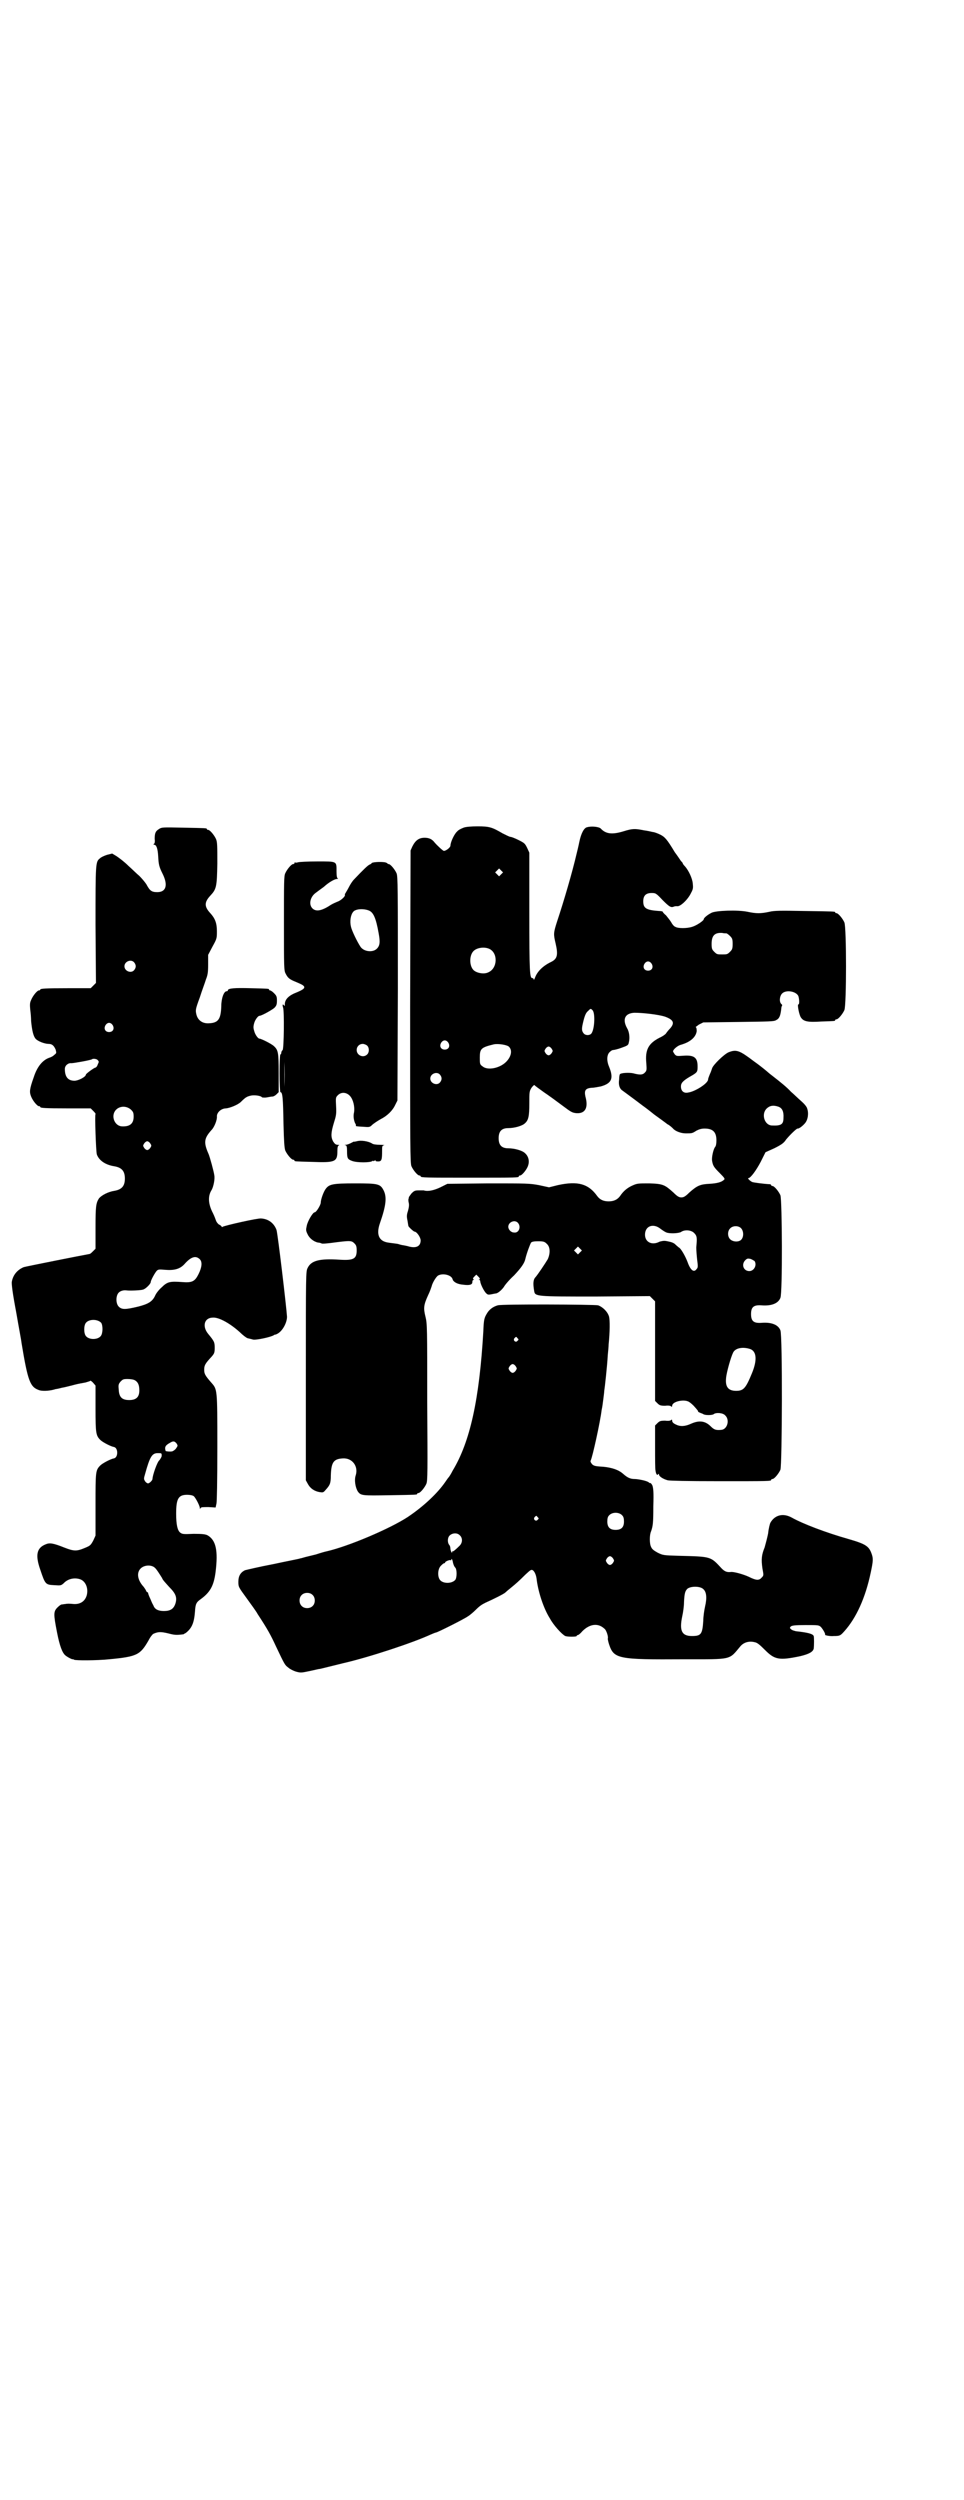 <?xml version="1.0" standalone="no"?>
<!DOCTYPE svg PUBLIC "-//W3C//DTD SVG 20010904//EN"
 "http://www.w3.org/TR/2001/REC-SVG-20010904/DTD/svg10.dtd">
<svg version="1.0" xmlns="http://www.w3.org/2000/svg"
 width="1100pt" height="2850pt" viewBox="0 0 1100 2850"
 preserveAspectRatio="xMidYMid meet">
<g transform="translate(0,2850) scale(0.5,-0.5)"
fill="#000000" stroke="none">
<path d="M1058 3813 c-5 -2 -12 -5 -15 -9 -6 -5 -15 -24 -15 -32 0 -4 -10 -12
-15 -12 -2 0 -15 12 -21 19 -6 8 -13 11 -23 11 -13 0 -21 -6 -28 -20 l-4 -9
-1 -356 c0 -321 0 -357 3 -364 4 -9 14 -21 18 -21 2 0 3 -1 3 -2 0 -3 12 -3
115 -3 106 0 109 0 109 3 0 1 1 2 3 2 4 0 15 13 18 22 4 11 1 22 -7 29 -6 6
-24 11 -38 11 -15 0 -22 7 -22 23 0 16 7 23 22 23 14 0 32 5 38 11 8 7 10 16
10 45 0 26 0 28 5 36 3 4 6 7 7 6 0 -1 10 -8 21 -16 12 -8 31 -22 43 -31 20
-15 22 -16 32 -17 20 -1 27 13 20 38 -3 14 0 19 15 20 5 0 14 2 20 3 25 7 30
18 19 45 -6 14 -5 27 1 33 3 3 6 5 8 5 2 0 11 2 19 5 14 5 16 6 17 12 3 11 1
25 -4 33 -11 20 -5 34 17 35 19 0 55 -4 70 -9 19 -7 22 -14 12 -26 -4 -4 -8
-9 -10 -12 -1 -2 -8 -7 -15 -10 -25 -13 -33 -27 -30 -58 1 -15 1 -17 -3 -21
-5 -6 -12 -6 -27 -2 -9 2 -28 1 -30 -2 -1 0 -2 -6 -2 -12 -2 -12 1 -21 7 -25
4 -3 22 -16 47 -35 3 -2 15 -11 26 -20 11 -8 25 -18 30 -22 6 -3 11 -8 13 -10
5 -6 18 -11 29 -11 14 0 15 0 24 6 6 3 11 5 19 5 19 0 27 -8 27 -27 0 -7 -1
-13 -3 -15 -4 -5 -8 -23 -7 -31 2 -12 4 -15 18 -29 11 -11 12 -13 9 -15 -5 -5
-15 -8 -33 -9 -21 -1 -28 -4 -46 -20 -9 -9 -13 -11 -18 -11 -5 0 -9 2 -18 11
-20 18 -24 20 -55 21 -26 0 -28 0 -39 -5 -11 -5 -20 -12 -28 -24 -6 -8 -14
-12 -26 -12 -12 0 -20 4 -26 12 -20 28 -44 35 -90 25 l-20 -5 -23 5 c-22 4
-27 4 -116 4 l-93 -1 -16 -8 c-15 -7 -28 -10 -38 -7 -1 0 -6 0 -12 0 -8 0 -10
-1 -16 -7 -3 -4 -6 -8 -6 -9 0 -2 -1 -4 -1 -5 0 -1 0 -5 1 -8 1 -5 0 -11 -2
-18 -3 -9 -3 -13 -1 -22 1 -7 2 -12 2 -12 0 -2 12 -13 14 -13 5 0 14 -13 14
-20 0 -14 -11 -19 -30 -13 -5 1 -9 2 -10 2 -1 0 -6 1 -12 3 -6 1 -16 2 -22 3
-21 3 -28 18 -19 44 14 40 16 59 9 74 -8 16 -12 17 -66 17 -52 0 -59 -2 -67
-13 -5 -7 -11 -24 -11 -31 0 -5 -10 -22 -14 -22 -4 0 -16 -20 -18 -31 -2 -9
-2 -11 2 -19 4 -9 14 -17 24 -19 3 0 6 -1 8 -2 2 -1 11 0 20 1 46 6 48 6 55
-1 4 -4 5 -7 5 -16 0 -19 -7 -23 -39 -21 -46 3 -65 -2 -73 -19 -4 -8 -4 -12
-4 -246 l0 -238 5 -9 c5 -9 14 -16 27 -18 7 -1 8 -1 13 5 10 11 12 15 12 33 1
30 6 38 28 39 21 1 35 -18 29 -38 -4 -11 -1 -29 5 -38 7 -9 10 -9 72 -8 61 1
63 1 63 3 0 1 1 2 3 2 4 0 14 12 18 21 3 7 3 27 2 186 0 170 0 179 -4 195 -5
20 -4 27 6 49 4 8 7 17 8 20 2 9 11 23 15 25 11 6 31 1 33 -9 2 -6 11 -11 24
-12 15 -2 21 0 21 6 0 3 1 5 3 5 1 0 1 0 -1 2 -1 1 -1 2 3 6 l4 4 5 -5 c3 -3
4 -5 2 -6 -2 0 -2 -1 0 -1 1 0 2 -2 2 -3 0 -6 9 -24 14 -28 3 -3 5 -3 11 -2 5
1 9 2 11 2 5 1 13 8 18 15 2 4 12 16 23 26 16 17 24 28 26 38 3 13 11 34 13
37 2 2 6 3 16 3 13 0 15 -1 20 -6 8 -7 8 -22 2 -35 -6 -10 -22 -34 -28 -41 -5
-5 -6 -14 -3 -31 2 -13 3 -13 141 -13 l123 1 6 -6 6 -6 0 -114 0 -113 5 -5 c5
-5 7 -6 18 -6 8 1 13 0 14 -2 1 -1 2 0 2 2 0 9 24 15 36 10 3 -1 8 -5 13 -10
10 -11 11 -13 10 -13 -2 0 6 -4 10 -5 0 0 1 -1 2 -1 3 -3 21 -3 24 0 5 4 21 3
26 -3 11 -10 5 -32 -9 -33 -12 -1 -16 0 -24 8 -13 13 -27 14 -45 6 -13 -6 -24
-7 -34 -2 -7 3 -9 6 -9 9 0 2 -1 3 -2 2 -1 -2 -6 -3 -14 -2 -11 0 -13 -1 -18
-6 l-5 -5 0 -49 c0 -26 0 -51 1 -54 1 -8 4 -12 6 -8 1 1 2 1 2 -1 0 -4 9 -10
20 -13 6 -1 41 -2 119 -2 112 0 117 0 117 3 0 1 1 2 3 2 4 0 14 12 18 21 4 11
5 307 0 318 -5 13 -21 19 -44 17 -17 -1 -23 4 -23 20 0 16 6 21 23 20 23 -2
39 4 44 17 5 11 4 223 0 234 -4 9 -14 21 -18 21 -2 0 -3 1 -3 2 0 1 -1 1 -2 2
-18 1 -38 4 -41 5 -5 2 -12 9 -9 9 5 0 18 18 28 37 l11 22 20 9 c16 8 22 12
27 20 10 12 24 25 26 25 3 -1 12 6 17 12 7 8 9 23 5 34 -1 4 -7 11 -14 17 -7
6 -17 16 -23 21 -9 10 -24 22 -42 36 -4 3 -9 7 -10 8 -1 1 -15 13 -32 25 -33
25 -40 28 -58 21 -10 -4 -36 -29 -38 -37 -1 -3 -3 -9 -5 -13 -2 -5 -4 -10 -4
-12 0 -9 -30 -28 -46 -30 -10 -2 -16 4 -16 14 0 8 5 13 20 22 18 10 18 11 18
24 0 20 -8 26 -33 24 -14 -1 -15 -1 -19 3 -2 3 -4 6 -4 7 0 4 10 13 18 15 21
6 34 17 36 31 0 6 -1 9 -2 9 -2 0 2 2 7 6 l10 5 80 1 c71 1 81 1 86 4 8 4 10
10 12 26 0 3 1 7 2 7 0 1 0 3 -2 4 -5 5 -4 18 2 24 9 9 32 5 37 -6 2 -6 3 -19
0 -19 -3 0 2 -25 6 -30 6 -9 16 -11 46 -9 31 1 32 1 32 3 0 1 1 2 3 2 4 0 14
12 18 21 5 11 5 189 0 200 -4 9 -14 21 -18 21 -2 0 -3 1 -3 2 0 2 -2 2 -71 3
-54 1 -68 1 -80 -2 -19 -4 -29 -4 -48 0 -23 5 -73 3 -83 -2 -10 -5 -18 -12
-18 -15 0 -3 -16 -14 -26 -17 -12 -4 -33 -4 -39 0 -3 1 -7 6 -9 10 -3 5 -8 11
-12 16 -5 4 -8 8 -8 9 0 0 -4 1 -8 1 -29 2 -36 6 -36 22 0 13 6 19 19 19 9 0
10 0 25 -16 15 -15 19 -18 26 -15 2 1 5 1 7 1 7 -2 25 15 32 30 5 9 5 12 4 22
-1 11 -9 29 -18 39 -3 3 -5 6 -5 7 0 1 -2 3 -4 5 -2 3 -8 12 -14 20 -18 30
-23 35 -33 40 -6 3 -14 6 -17 6 -4 1 -13 3 -21 4 -19 4 -26 4 -45 -2 -26 -8
-41 -7 -53 6 -4 4 -21 6 -31 3 -7 -1 -14 -14 -18 -34 -2 -10 -5 -22 -6 -26
-10 -43 -29 -108 -45 -156 -8 -25 -8 -28 -3 -49 6 -26 4 -35 -10 -42 -19 -9
-32 -22 -37 -36 -2 -5 -3 -6 -3 -4 0 1 -1 3 -3 3 -6 0 -7 11 -7 149 l0 137 -5
11 c-5 10 -6 11 -20 18 -8 4 -16 7 -18 7 -2 0 -10 4 -18 8 -24 14 -30 16 -57
16 -14 0 -27 -1 -32 -3z m86 -106 l-5 -5 -4 4 -5 5 4 4 5 5 4 -4 5 -5 -4 -4z
m514 -135 c1 0 5 -3 8 -6 5 -5 6 -7 6 -18 0 -11 -1 -13 -6 -18 -6 -6 -7 -6
-18 -6 -11 0 -12 0 -18 6 -5 5 -6 7 -6 18 0 19 7 26 24 25 4 -1 8 -1 10 -1z
m-542 -35 c21 -9 20 -45 -2 -54 -10 -5 -28 -1 -34 6 -9 10 -9 32 0 42 7 8 24
11 36 6z m371 -34 c5 -8 1 -16 -8 -16 -9 0 -13 8 -8 16 2 3 5 5 8 5 3 0 6 -2
8 -5z m-135 -106 c7 -6 5 -46 -3 -54 -4 -4 -13 -4 -17 1 -4 5 -5 9 -2 22 4 18
7 25 12 29 6 6 6 6 10 2z m-329 -74 c5 -8 1 -16 -8 -16 -9 0 -13 8 -8 16 2 3
5 5 8 5 3 0 6 -2 8 -5z m138 -9 c9 -8 6 -23 -6 -35 -15 -15 -43 -20 -54 -10
-6 4 -6 6 -6 20 0 20 3 23 32 30 10 2 29 -1 34 -5z m98 -5 c3 -5 3 -5 0 -10
-2 -3 -5 -5 -7 -5 -2 0 -5 2 -7 5 -3 5 -3 5 0 10 2 3 5 5 7 5 2 0 5 -2 7 -5z
m-255 -59 c5 -6 5 -12 0 -18 -7 -8 -22 -2 -22 9 0 11 15 17 22 9z m772 -73 c9
-3 13 -11 12 -26 0 -15 -6 -18 -27 -17 -16 1 -24 25 -12 38 7 7 15 9 27 5z
m-594 -265 c8 -9 2 -24 -9 -22 -7 0 -13 7 -13 13 0 11 15 17 22 9z m326 -14
c4 -3 10 -7 13 -8 8 -3 27 -2 33 1 8 6 23 5 30 -2 7 -7 7 -11 5 -33 0 -6 1
-19 2 -28 2 -15 2 -18 -1 -21 -6 -9 -14 -4 -21 16 -5 13 -15 31 -20 33 -1 1
-5 4 -8 7 -3 3 -8 5 -13 6 -4 1 -9 2 -12 2 -3 0 -8 -1 -11 -2 -17 -9 -33 -1
-33 16 0 20 19 27 36 13z m183 2 c6 -6 7 -19 1 -26 -5 -6 -18 -6 -25 0 -7 6
-7 19 -1 25 6 7 19 7 25 1z m-367 -55 l-5 -5 -4 4 -5 5 4 4 5 5 4 -4 5 -5 -4
-4z m398 -20 c6 -9 -1 -23 -12 -23 -13 0 -19 15 -9 25 4 4 6 4 11 3 4 -1 8 -4
10 -5z m-9 -201 c14 -6 15 -26 3 -55 -14 -34 -19 -40 -36 -40 -18 0 -25 9 -23
29 1 13 11 48 16 58 5 11 23 14 40 8z"/>
<path d="M363 3810 c-8 -5 -10 -9 -10 -23 1 -5 0 -11 -2 -11 -1 -1 -1 -2 1 -2
5 0 8 -9 9 -26 1 -19 2 -24 10 -40 13 -26 8 -42 -12 -42 -13 0 -17 3 -25 18
-4 6 -11 14 -16 19 -5 4 -16 15 -25 23 -9 9 -21 18 -27 22 l-10 6 -12 -3 c-6
-2 -13 -5 -16 -8 -10 -8 -10 -10 -10 -152 l1 -132 -6 -6 -6 -6 -52 0 c-53 0
-63 -1 -63 -3 0 -1 -1 -2 -3 -2 -4 0 -14 -12 -18 -22 -3 -6 -3 -11 -2 -22 1
-7 2 -19 2 -26 2 -21 5 -34 10 -40 5 -6 21 -12 30 -12 8 0 12 -4 16 -13 2 -8
2 -8 -3 -12 -3 -3 -7 -5 -10 -6 -16 -5 -29 -20 -37 -45 -10 -28 -10 -34 -6
-44 4 -10 14 -22 18 -22 2 0 3 -1 3 -2 0 -2 10 -3 63 -3 l52 0 6 -6 c4 -4 6
-7 5 -7 -2 0 1 -86 3 -92 5 -14 20 -24 40 -27 17 -3 24 -11 24 -28 0 -17 -7
-25 -24 -28 -14 -2 -29 -10 -35 -17 -7 -11 -8 -18 -8 -67 l0 -48 -6 -6 c-3 -3
-6 -6 -8 -6 -17 -3 -143 -28 -150 -30 -14 -6 -24 -17 -27 -33 -1 -5 2 -28 10
-70 6 -35 12 -66 12 -69 15 -91 20 -102 42 -109 9 -2 24 -1 36 3 1 0 7 1 14 3
7 1 17 4 22 5 11 3 15 4 32 7 6 2 11 3 11 4 0 1 3 -1 6 -4 l6 -7 0 -52 c0 -57
1 -62 11 -72 5 -5 24 -15 31 -16 10 -2 10 -24 0 -26 -7 -1 -26 -11 -31 -16
-11 -11 -11 -14 -11 -90 l0 -70 -5 -11 c-6 -11 -7 -12 -19 -17 -19 -8 -25 -8
-48 1 -25 10 -33 11 -42 7 -20 -8 -24 -24 -12 -58 11 -33 12 -34 31 -35 16 -1
16 -1 22 4 10 11 26 14 39 9 12 -5 18 -21 14 -36 -4 -14 -15 -21 -30 -20 -10
1 -14 1 -19 0 -2 0 -6 -1 -8 -1 -2 0 -6 -3 -10 -7 -9 -9 -9 -15 -1 -56 6 -31
12 -47 19 -53 6 -5 17 -10 17 -9 0 1 1 0 3 -1 3 -2 51 -2 80 1 64 6 71 10 90
43 4 8 9 14 11 15 11 5 17 5 34 1 15 -4 19 -4 35 -2 1 1 3 2 5 3 14 11 19 23
21 49 1 17 3 21 13 28 22 16 30 31 34 62 6 49 1 73 -19 84 -5 2 -10 3 -31 3
-23 -1 -26 -1 -31 3 -6 5 -9 18 -9 43 0 34 5 43 25 43 6 0 12 -1 15 -3 4 -3
14 -22 14 -27 0 -2 0 -3 2 0 1 2 6 2 18 2 l16 -1 2 9 c1 5 2 49 2 129 0 134 0
131 -14 147 -14 16 -16 20 -16 29 0 10 2 14 17 30 6 7 7 9 7 20 0 13 -1 15
-15 32 -14 17 -9 37 11 37 14 1 40 -14 61 -33 7 -7 15 -13 18 -14 4 -1 9 -2
12 -3 7 -2 43 6 48 10 2 1 3 2 3 1 0 0 4 1 8 4 10 7 19 24 19 37 -1 19 -21
189 -24 198 -6 16 -19 25 -35 26 -8 1 -83 -16 -88 -19 -1 -1 -2 -1 -2 0 0 1
-3 4 -6 5 -3 2 -6 6 -7 9 -1 3 -4 11 -7 17 -11 21 -12 39 -3 53 4 7 8 25 6 34
-1 8 -10 41 -13 48 -12 27 -10 36 7 55 6 6 13 23 12 31 0 9 10 18 21 18 9 1
27 8 34 15 11 11 14 12 22 14 8 2 24 0 26 -4 0 0 5 -1 11 0 5 1 11 2 13 2 2 0
6 2 9 5 l5 5 0 43 c0 47 -1 53 -11 62 -5 5 -29 17 -33 17 -3 0 -10 9 -12 18
-2 6 -2 10 0 17 2 8 9 17 12 17 5 0 28 13 34 18 5 5 6 8 6 17 0 9 -1 11 -7 17
-3 3 -7 6 -9 6 -1 0 -2 1 -2 2 0 2 -1 2 -42 3 -36 1 -52 0 -52 -5 0 -1 -1 -2
-3 -2 -6 0 -12 -16 -12 -34 -1 -30 -7 -38 -28 -39 -15 -1 -26 7 -29 21 -2 9
-2 11 8 38 5 16 12 34 14 41 4 10 5 16 5 34 l0 22 10 19 c10 18 10 19 10 35 0
18 -4 29 -15 41 -14 15 -14 25 0 40 14 15 15 20 16 73 0 40 0 49 -3 56 -4 9
-14 21 -18 21 -2 0 -3 1 -3 2 0 2 -2 2 -54 3 -47 1 -49 1 -55 -3z m-57 -304
c5 -6 5 -12 0 -18 -7 -8 -22 -2 -22 9 0 11 15 17 22 9z m-49 -143 c5 -8 1 -16
-8 -16 -9 0 -13 8 -8 16 2 3 5 5 8 5 3 0 6 -2 8 -5z m-34 -80 c3 -3 3 -4 0
-10 -1 -4 -4 -7 -5 -7 -3 0 -22 -14 -22 -16 0 -5 -17 -14 -26 -14 -15 0 -22 9
-22 27 0 8 8 14 15 13 5 0 45 7 47 9 2 2 11 1 13 -2z m76 -113 c5 -5 6 -7 6
-16 0 -16 -9 -23 -27 -22 -17 1 -26 25 -13 38 9 9 24 9 34 0z m44 -77 c3 -5 3
-5 0 -10 -2 -3 -5 -5 -7 -5 -2 0 -5 2 -7 5 -3 5 -3 5 0 10 2 3 5 5 7 5 2 0 5
-2 7 -5z m113 -264 c6 -6 5 -18 -3 -34 -8 -16 -14 -20 -37 -18 -28 2 -34 1
-47 -12 -6 -5 -13 -14 -15 -19 -6 -13 -15 -19 -39 -25 -29 -7 -37 -7 -44 0 -7
7 -7 25 0 32 4 4 11 6 18 5 7 -1 33 0 38 2 6 2 17 13 17 17 0 4 10 22 14 26 3
3 6 3 18 2 22 -2 35 2 45 13 15 17 26 20 35 11z m-225 -145 c4 -6 4 -24 -1
-30 -7 -9 -27 -9 -34 0 -5 6 -5 24 0 30 7 9 27 9 35 0z m77 -131 c7 -4 10 -11
10 -23 0 -15 -7 -22 -23 -22 -16 0 -23 6 -24 23 -1 11 -1 13 4 19 5 5 6 6 16
6 6 0 14 -1 17 -3z m95 -144 c3 -5 3 -5 -1 -11 -2 -3 -6 -6 -9 -7 -5 -1 -15 0
-15 1 -3 9 0 13 9 18 8 5 11 5 16 -1z m-34 -28 c0 -3 -3 -7 -5 -10 -5 -3 -16
-35 -16 -43 0 -3 -7 -10 -10 -10 -2 0 -5 2 -7 5 -3 5 -3 6 0 16 11 40 16 48
29 48 9 0 9 0 9 -6z m-16 -255 c4 -3 12 -16 17 -24 1 -4 9 -12 16 -20 15 -15
19 -24 14 -39 -4 -11 -11 -16 -26 -16 -13 0 -21 4 -24 13 -2 3 -5 10 -7 15 -3
6 -5 12 -5 13 0 1 -1 2 -2 2 -1 0 -2 2 -3 4 0 1 -3 5 -5 8 -14 15 -17 32 -7
42 8 8 24 9 32 2z"/>
<path d="M680 3734 c-3 -1 -6 -1 -7 0 0 0 -1 0 -1 -2 0 -1 -1 -2 -3 -2 -4 0
-14 -12 -18 -21 -3 -6 -3 -21 -3 -114 0 -101 0 -108 4 -115 5 -10 9 -13 24
-19 7 -3 14 -6 16 -8 6 -5 1 -9 -16 -16 -18 -7 -26 -16 -26 -27 0 -4 0 -4 -2
-2 -3 4 -4 1 -2 -5 3 -7 2 -94 -1 -97 -2 -2 -3 -4 -3 -6 0 -2 -1 -4 -2 -4 -1
0 -2 -15 -2 -43 0 -24 1 -43 2 -43 5 0 6 -14 7 -73 1 -40 2 -54 4 -60 4 -9 14
-21 18 -21 2 0 3 -1 3 -2 0 -2 1 -2 40 -3 53 -2 58 0 58 25 0 9 1 12 4 13 1 0
0 1 -3 1 -5 0 -7 2 -11 8 -5 10 -5 19 2 42 5 16 6 20 5 38 -1 19 -1 20 4 25 8
8 20 7 28 -2 7 -8 11 -24 9 -37 -2 -8 -1 -16 2 -24 2 -3 3 -6 2 -6 0 -2 1 -2
18 -3 12 -1 14 -1 19 4 3 3 12 9 19 13 16 8 28 20 34 33 l5 10 1 255 c0 229 0
256 -3 263 -4 9 -14 21 -18 21 -2 0 -3 1 -3 2 0 0 -2 1 -5 2 -13 2 -31 0 -31
-2 0 -1 -2 -2 -4 -3 -4 -1 -16 -13 -36 -34 -4 -4 -9 -12 -12 -18 -3 -6 -7 -12
-8 -14 -1 -1 -1 -3 -1 -3 2 -3 -8 -12 -15 -15 -5 -2 -12 -5 -17 -8 -21 -14
-34 -16 -42 -8 -9 9 -5 26 7 35 4 3 12 9 19 14 12 11 25 18 30 18 3 0 3 1 2 1
-2 1 -3 6 -3 16 0 24 2 23 -44 23 -21 0 -41 -1 -44 -2z m162 -110 c10 -4 16
-17 22 -51 4 -21 3 -29 -4 -36 -9 -9 -29 -7 -37 4 -8 12 -20 37 -22 46 -3 12
-1 27 5 34 5 7 24 8 36 3z m-4 -308 c5 -5 5 -15 0 -20 -9 -9 -24 -2 -24 10 0
8 6 14 14 14 3 0 8 -2 10 -4z m-189 -94 c0 -16 0 -3 0 28 0 31 0 44 0 29 1
-16 1 -42 0 -57z"/>
<path d="M814 3098 c-4 -1 -6 -1 -6 -1 0 1 -3 -1 -7 -3 -4 -2 -9 -4 -12 -4 -3
0 -3 -1 0 -1 2 -1 3 -4 3 -13 0 -17 1 -19 12 -23 11 -4 41 -4 46 0 1 1 2 1 2
0 0 -1 2 0 3 1 3 2 3 2 2 1 -1 -2 1 -3 6 -3 8 0 9 4 9 24 0 11 0 12 5 13 2 0
-2 1 -10 1 -8 0 -16 1 -18 3 -8 5 -25 8 -35 5z"/>
<path d="M1136 2724 c-11 -3 -20 -10 -25 -19 -6 -10 -7 -14 -8 -41 -9 -154
-30 -251 -70 -317 -4 -8 -8 -14 -9 -15 -1 -1 -4 -5 -8 -11 -18 -26 -50 -56
-86 -80 -40 -26 -133 -66 -185 -78 -1 0 -12 -3 -24 -7 -12 -3 -25 -6 -28 -7
-3 -1 -7 -2 -8 -2 -1 -1 -29 -6 -61 -13 -32 -6 -61 -13 -65 -14 -10 -5 -15
-13 -15 -26 0 -12 0 -12 19 -38 10 -14 22 -30 25 -36 23 -35 30 -48 42 -74 20
-42 20 -42 28 -48 3 -3 11 -7 17 -9 11 -3 12 -3 31 1 10 2 21 5 24 5 5 1 24 6
53 13 61 14 160 47 199 65 7 3 12 5 13 5 3 0 65 31 73 37 5 3 13 10 18 15 9 9
14 12 22 16 18 8 42 20 45 23 2 2 8 7 13 11 11 9 18 15 33 30 12 11 13 12 17
10 4 -3 8 -11 9 -23 4 -29 16 -65 30 -87 8 -15 27 -36 35 -40 5 -2 26 -2 26 0
0 1 1 2 2 2 2 0 7 4 11 9 17 17 36 19 50 6 5 -3 10 -20 8 -23 0 -1 1 -7 3 -13
11 -33 20 -35 171 -34 112 0 102 -2 129 30 8 9 20 12 32 9 6 -1 11 -5 24 -18
22 -22 32 -24 80 -14 21 5 29 10 31 17 1 8 1 26 0 29 -2 5 -13 8 -41 11 -3 1
-8 2 -10 4 -4 3 -4 4 -1 7 3 2 9 3 34 3 29 0 30 0 35 -5 5 -6 10 -15 9 -17 -2
-1 11 -4 20 -3 14 0 15 1 24 11 27 30 48 76 60 133 6 28 6 33 2 44 -6 17 -14
22 -52 33 -53 15 -105 35 -130 49 -20 11 -39 6 -49 -12 -1 -2 -4 -13 -5 -24
-2 -10 -6 -25 -8 -32 -7 -17 -8 -27 -5 -48 3 -16 3 -16 -2 -21 -6 -7 -13 -6
-29 2 -13 6 -35 12 -41 11 -9 -1 -14 1 -21 8 -26 28 -23 27 -100 29 -32 1 -34
1 -46 7 -9 5 -13 8 -15 13 -4 7 -4 28 0 36 4 12 5 18 5 57 1 33 0 40 -2 47 -2
4 -4 6 -5 6 0 -1 -2 0 -3 1 -4 4 -25 8 -33 8 -9 0 -16 3 -25 11 -11 10 -26 15
-47 17 -18 1 -21 2 -25 6 -3 4 -4 6 -3 8 4 7 22 89 25 115 1 5 2 10 2 11 0 0
1 7 2 15 1 8 2 16 2 18 1 5 7 59 8 81 1 9 2 21 2 25 3 29 3 55 1 63 -3 11 -14
22 -25 26 -10 2 -220 3 -229 0z m45 -75 c3 -3 3 -3 0 -6 -4 -5 -11 1 -7 6 4 4
4 4 7 0z m-4 -64 c3 -5 3 -5 0 -10 -2 -3 -5 -5 -7 -5 -2 0 -5 2 -7 5 -3 5 -3
5 0 10 2 3 5 5 7 5 2 0 5 -2 7 -5z m243 -340 c3 -3 4 -7 4 -14 0 -13 -6 -19
-19 -19 -13 0 -19 6 -19 19 0 7 1 11 4 14 7 8 23 8 30 0z m-193 -4 c3 -3 3 -3
0 -6 -4 -5 -11 1 -7 6 4 4 4 4 7 0z m-178 -41 c7 -6 7 -17 0 -24 -8 -8 -15
-14 -16 -13 0 1 -1 1 -1 -1 0 -5 -3 0 -4 6 0 4 -1 8 -3 10 -4 5 -4 16 1 21 6
6 17 7 23 1z m350 -53 c3 -5 3 -5 0 -10 -2 -3 -5 -5 -7 -5 -2 0 -5 2 -7 5 -3
5 -3 5 0 10 2 3 5 5 7 5 2 0 5 -2 7 -5z m-366 -6 c1 -6 3 -12 6 -15 4 -4 4
-23 0 -28 -8 -9 -28 -9 -35 0 -6 8 -5 25 2 32 3 3 6 6 8 6 1 0 2 1 2 2 0 2 10
6 12 5 1 -1 2 0 2 1 0 4 2 1 3 -3z m572 -64 c7 -6 9 -19 4 -40 -2 -9 -4 -23
-4 -32 -2 -31 -5 -35 -26 -35 -23 0 -29 12 -22 45 2 9 4 23 4 32 1 22 3 26 8
31 8 6 29 6 36 -1z m-892 -13 c7 -6 7 -19 1 -25 -6 -7 -19 -7 -25 -1 -7 6 -7
19 -1 25 6 7 19 7 25 1z"/>
</g>
</svg>
